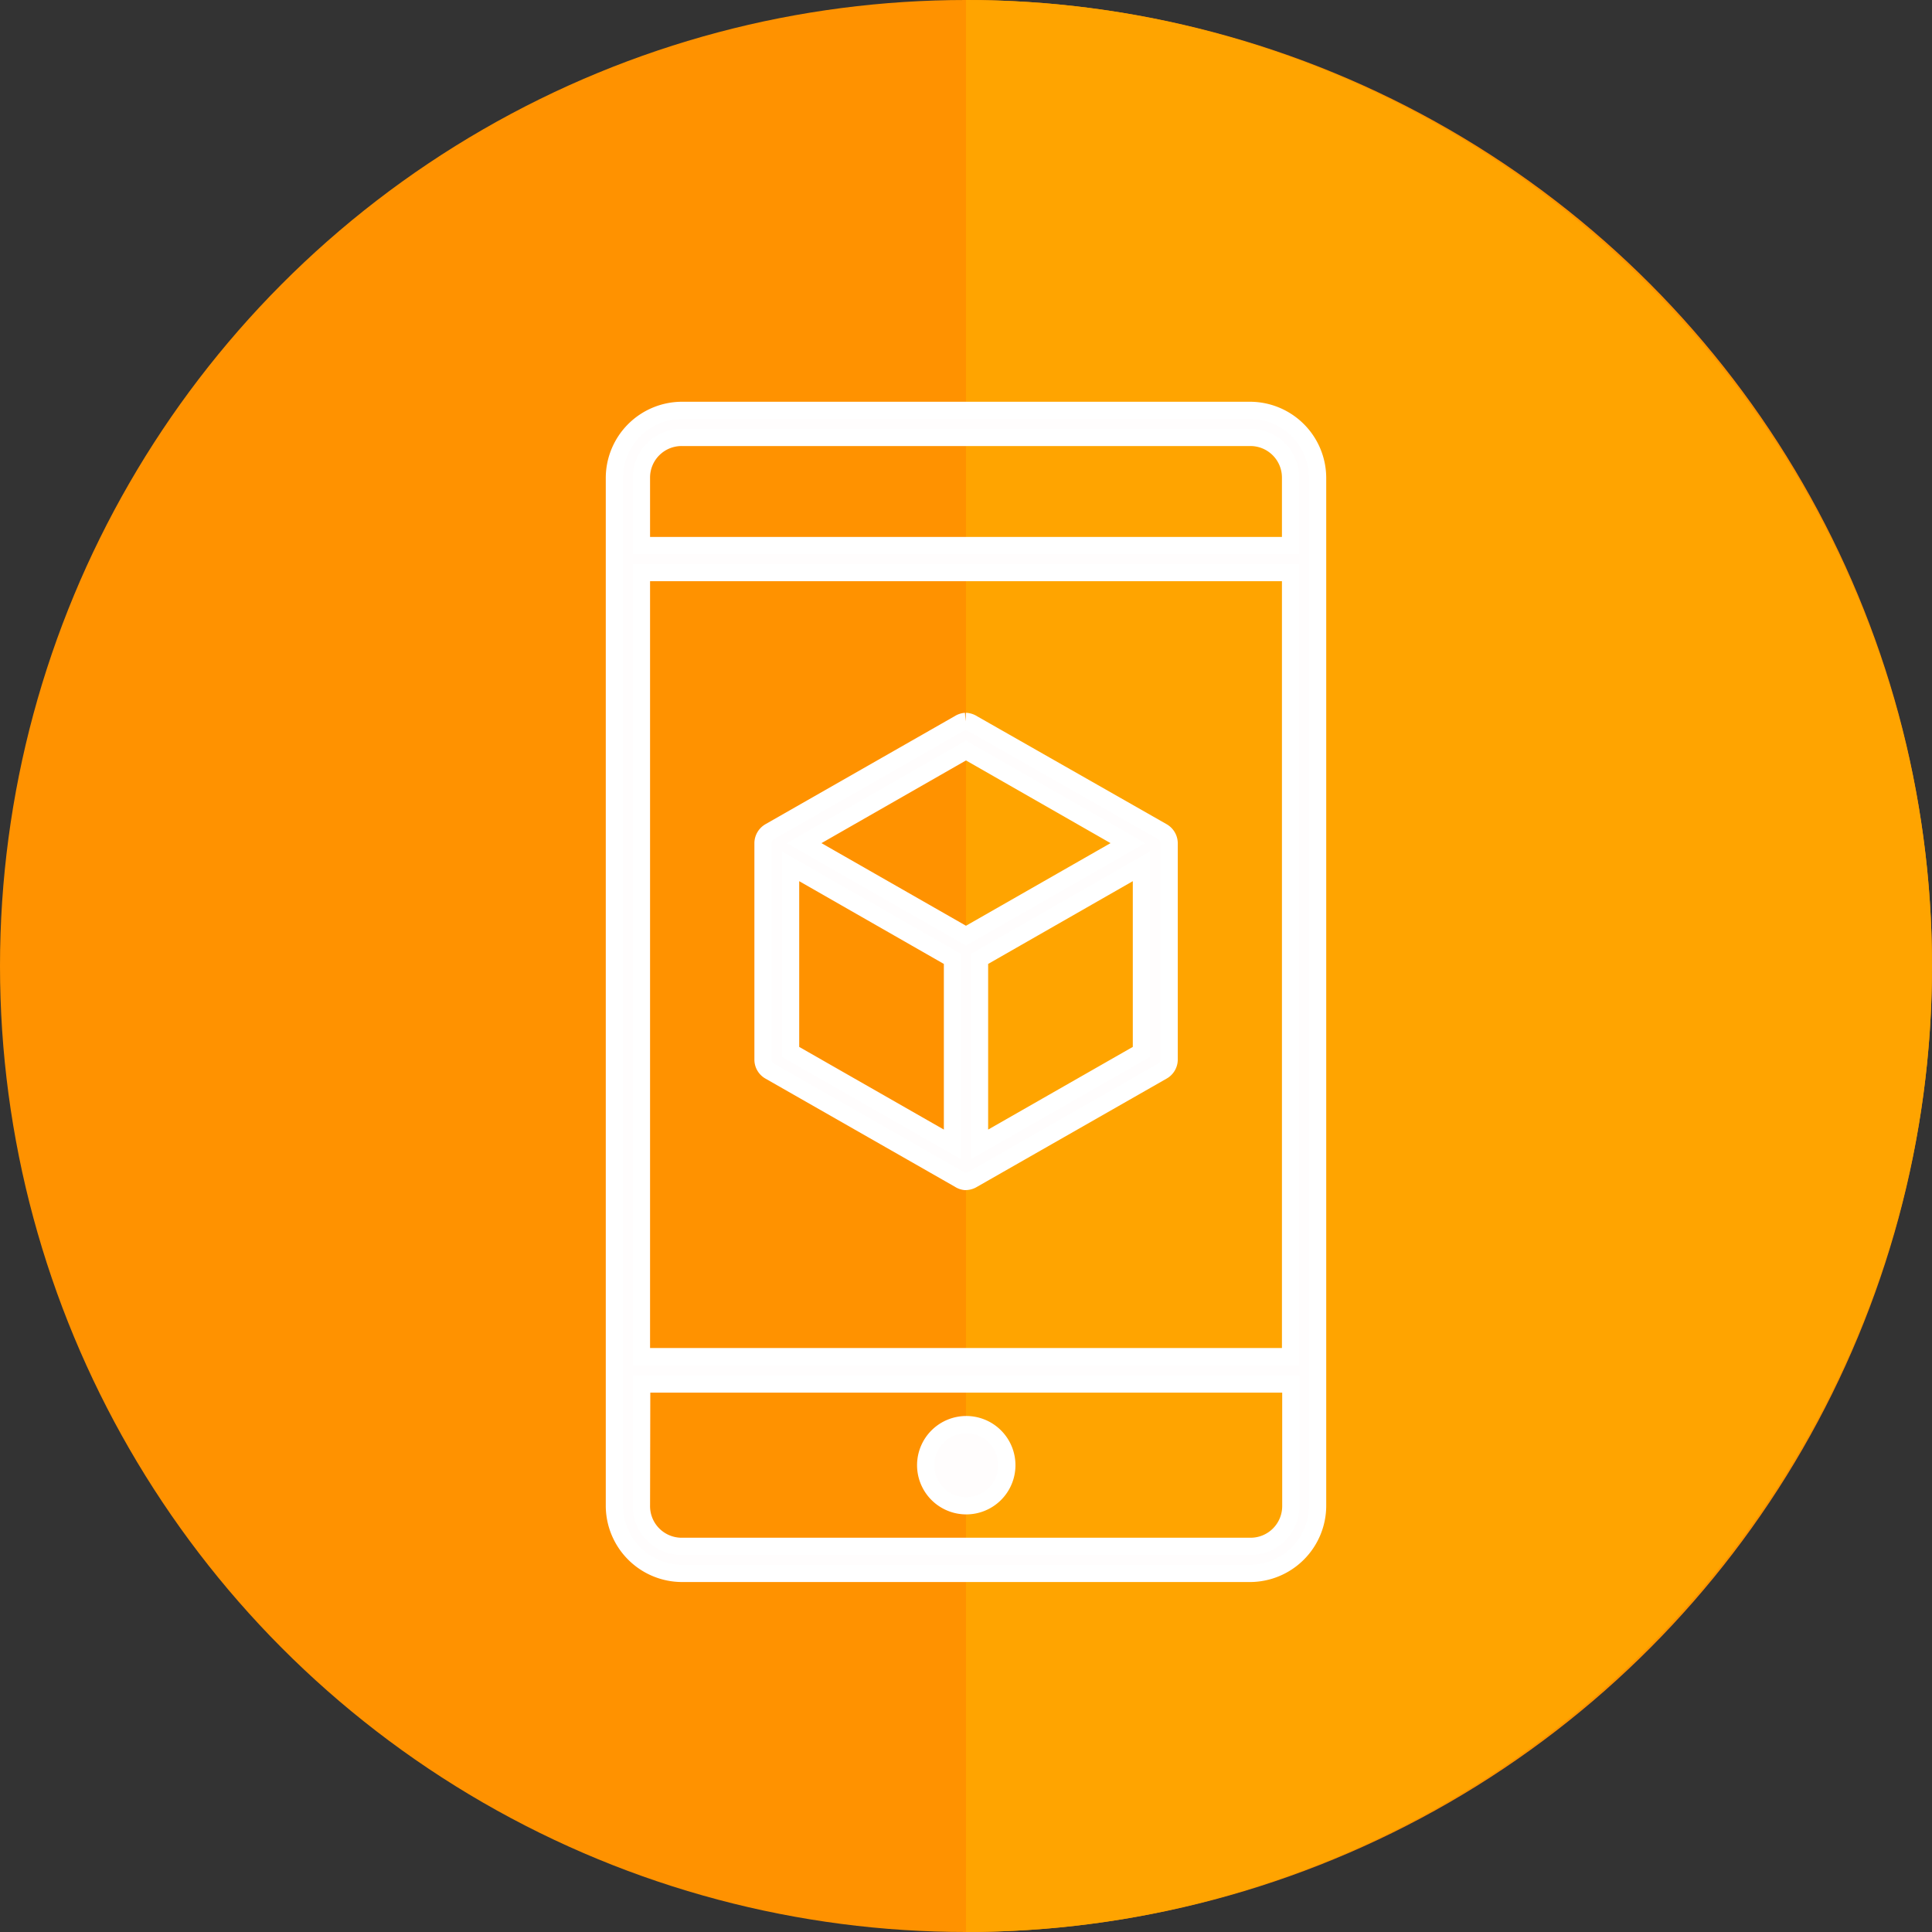 <svg xmlns="http://www.w3.org/2000/svg" viewBox="0 0 224.24 224.24"><rect x="0" y="0" width="224.24" height="224.24" fill="#333333" stroke="none"/><defs><style>.cls-1{fill:#ff9200;}.cls-2{fill:#ffa400;}.cls-3{fill:#fffdfd;stroke:#fff;stroke-miterlimit:10;stroke-width:2px;}</style></defs><title>howto_small</title><g id="Layer_2" data-name="Layer 2"><g id="Layer_1-2" data-name="Layer 1"><circle class="cls-1" cx="112.12" cy="112.12" r="112.12"/><path class="cls-2" d="M112.12,0c61.51,0,112.12,50.61,112.12,112.12S173.63,224.24,112.12,224.24"/><path class="cls-3" d="M79.16,47.63a7.86,7.86,0,0,0-7.85,7.84v119.3a7.87,7.87,0,0,0,7.85,7.85h65.92a7.87,7.87,0,0,0,7.85-7.85V55.47a7.86,7.86,0,0,0-7.85-7.84Zm0,3.14h65.92a4.66,4.66,0,0,1,4.71,4.7v7.85H74.45V55.47A4.66,4.66,0,0,1,79.16,50.77ZM74.45,66.46h75.34v91H74.45v-91Zm37.62,17.27a1.58,1.58,0,0,0-.73.24l-22,12.56a1.56,1.56,0,0,0-.78,1.33V123a1.53,1.53,0,0,0,.78,1.32l22,12.56a1.52,1.52,0,0,0,.68.25,1.64,1.64,0,0,0,.89-.25l22-12.56a1.54,1.54,0,0,0,.79-1.32V97.86a1.57,1.57,0,0,0-.79-1.33L112.91,84A1.64,1.64,0,0,0,112.07,83.73Zm.05,3.38,18.79,10.75L112.12,108.6,93.33,97.86ZM91.76,100.55l18.79,10.75v21.53L91.76,122.09Zm40.72,0v21.54l-18.79,10.74V111.3Zm-58,60.09h75.34v14.13a4.67,4.67,0,0,1-4.71,4.71H79.16a4.67,4.67,0,0,1-4.71-4.71Zm37.67,4.71a4.71,4.71,0,1,0,4.71,4.71A4.71,4.71,0,0,0,112.12,165.35Z"/></g></g></svg>